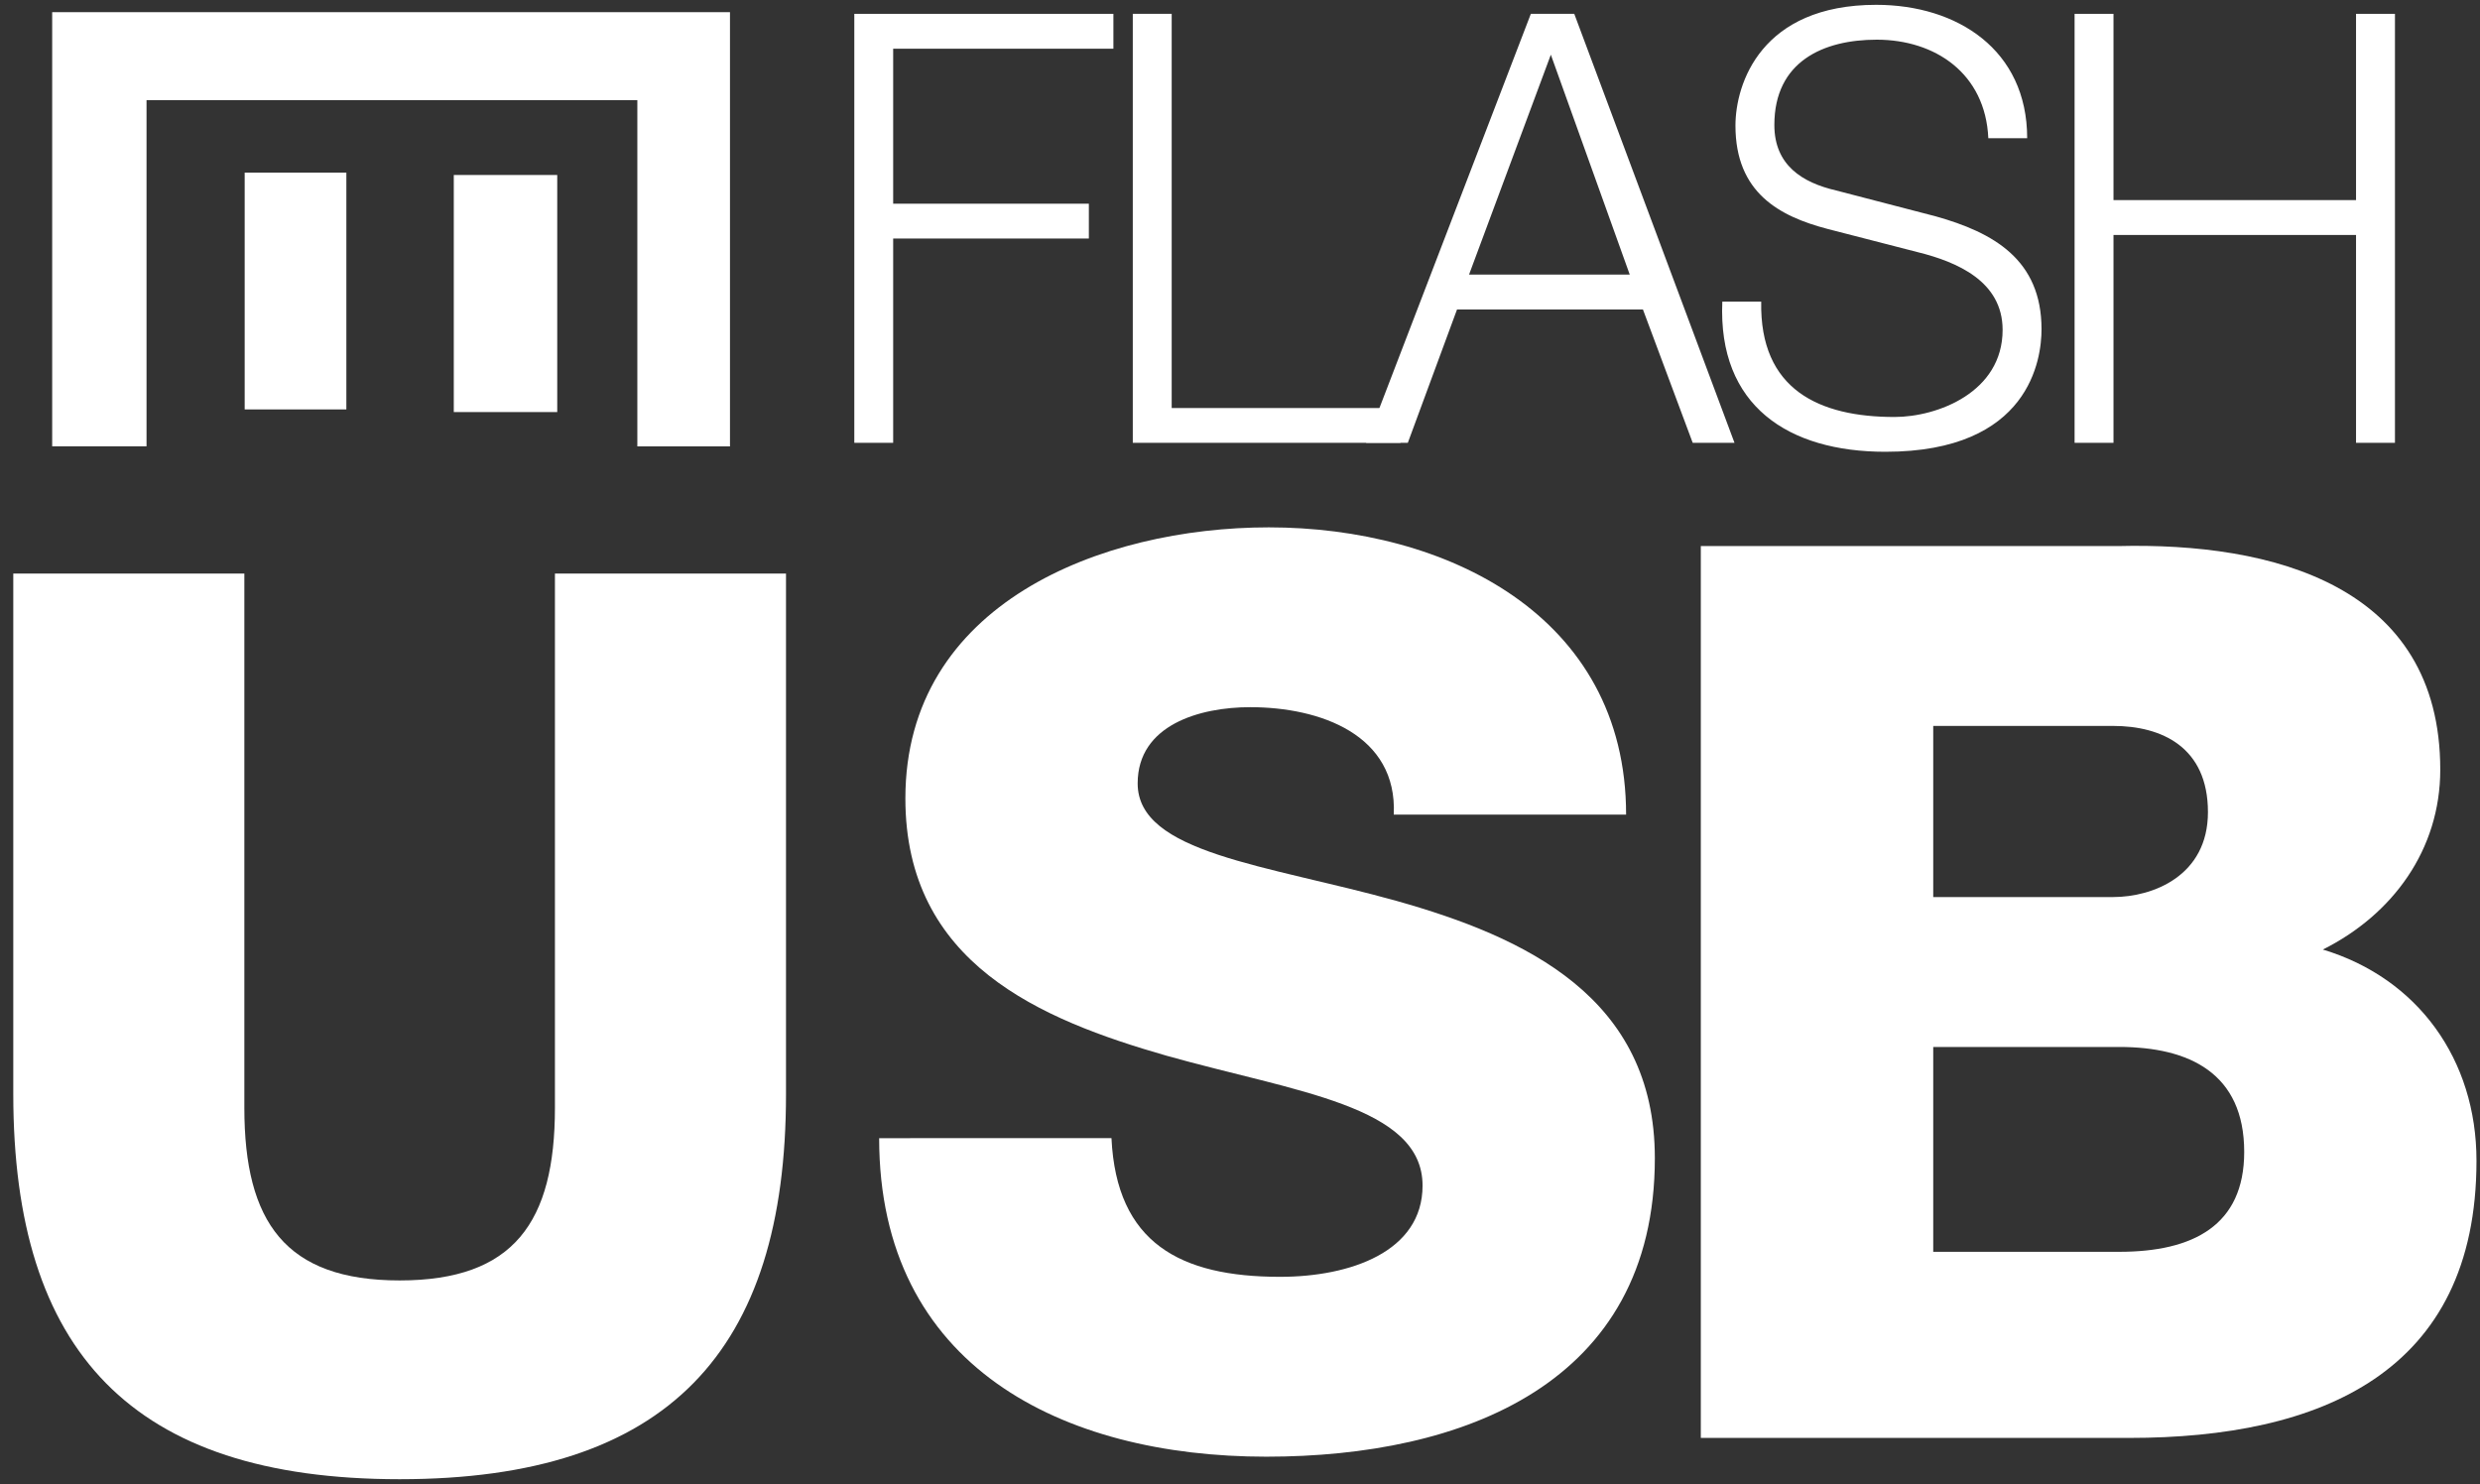 <?xml version="1.0" encoding="utf-8"?>
<!-- Generator: Adobe Illustrator 16.0.0, SVG Export Plug-In . SVG Version: 6.00 Build 0)  -->
<!DOCTYPE svg PUBLIC "-//W3C//DTD SVG 1.1//EN" "http://www.w3.org/Graphics/SVG/1.1/DTD/svg11.dtd">
<svg version="1.1" id="Layer_1" xmlns="http://www.w3.org/2000/svg" xmlns:xlink="http://www.w3.org/1999/xlink" x="0px" y="0px"
	 width="127px" height="76px" viewBox="182.25 112 127 76" enable-background="new 182.25 112 127 76" xml:space="preserve">
<rect x="182.25" y="112" width="127" height="76" fill="#333333" stroke="none"/>
<g>
	<g>
		<path fill="#FFFFFF" d="M225.998,112.709h13.269v1.786h-11.278v7.937h10.021v1.783h-10.021v10.462h-1.99V112.709z"/>
		<path fill="#FFFFFF" d="M240.26,112.709h1.992v20.185h11.718v1.783h-13.71V112.709L240.26,112.709z"/>
		<path fill="#FFFFFF" d="M260.644,112.709h2.224l8.205,21.968h-2.14l-2.549-6.829h-9.52l-2.52,6.829h-2.138L260.644,112.709z
			 M257.479,126.063h8.23l-4.041-11.262L257.479,126.063z"/>
		<path fill="#FFFFFF" d="M272.441,127.446c-0.087,4.523,2.987,5.908,6.825,5.908c2.197,0,5.537-1.263,5.537-4.462
			c0-2.492-2.344-3.477-4.308-3.969l-4.656-1.199c-2.461-0.646-4.717-1.846-4.717-5.291c0-2.154,1.318-6.186,7.207-6.186
			c4.159,0,7.732,2.308,7.732,6.83h-1.99c-0.148-3.322-2.726-5.045-5.713-5.045c-2.725,0-5.244,1.107-5.244,4.368
			c0,2.063,1.435,2.953,3.164,3.354l5.096,1.324c2.961,0.831,5.422,2.214,5.422,5.783c0,1.507-0.587,6.275-7.997,6.275
			c-4.952,0-8.584-2.337-8.35-7.691H272.441L272.441,127.446z"/>
		<path fill="#FFFFFF" d="M288.489,112.709h1.992v9.538h12.421v-9.538h1.993v21.968h-1.993v-10.644h-12.421v10.644h-1.992V112.709
			L288.489,112.709z"/>
	</g>
	<g>
		<path fill="#FFFFFF" d="M189.754,117.128c0,5.92,0,11.811,0,17.729c-1.62,0-3.213,0-4.832,0c0-7.409,0-14.813,0-22.235
			c11.568,0,23.125,0,34.71,0c0,7.406,0,14.809,0,22.237c-1.57,0-3.134,0-4.744,0c0-5.911,0-11.81,0-17.732
			C206.498,117.128,198.155,117.128,189.754,117.128z"/>
		<path fill="#FFFFFF" d="M205.488,120.96c1.777,0,3.519,0,5.298,0c0,4.051,0,8.082,0,12.142c-1.772,0-3.518,0-5.298,0
			C205.488,129.067,205.488,125.036,205.488,120.96z"/>
		<path fill="#FFFFFF" d="M199.987,120.839c0,4.06,0,8.082,0,12.128c-1.735,0-3.449,0-5.207,0c0-4.028,0-8.06,0-12.128
			C196.493,120.839,198.217,120.839,199.987,120.839z"/>
	</g>
	<path fill="#FFFFFF" d="M222.501,168.031c0,13.167-6.04,19.721-19.785,19.721c-13.74,0-19.786-6.554-19.786-19.721v-26.657h11.833
		v27.356c0,5.854,2.101,8.842,7.953,8.842c5.854,0,7.952-2.988,7.952-8.842v-27.356h11.833V168.031z"/>
	<path fill="#FFFFFF" d="M239.168,170.286c0.257,5.372,3.521,7.101,8.635,7.101c3.583,0,7.296-1.28,7.296-4.671
		c0-4.094-6.527-4.797-13.114-6.653c-6.464-1.854-13.371-4.732-13.371-13.176c0-9.979,10.044-13.881,18.615-13.881
		c9.021,0,18.293,4.479,18.293,14.712h-11.898c0.193-4.093-3.771-5.503-7.353-5.503c-2.56,0-5.762,0.896-5.762,3.904
		c0,3.581,6.591,4.159,13.245,6.013c6.588,1.855,13.24,4.927,13.24,13.178c0,11.578-9.852,15.288-19.895,15.288
		c-10.427,0-19.828-4.605-19.828-16.312H239.168L239.168,170.286z"/>
	<path fill="#FFFFFF" d="M269.348,139.965h21.366c7.864-0.194,16.501,1.983,16.501,11.451c0,4.094-2.43,7.419-6.013,9.211
		c4.865,1.469,7.868,5.628,7.868,10.813c0,10.869-7.997,14.197-17.781,14.197h-21.941V139.965L269.348,139.965z M281.25,157.939
		h9.209c2.046,0,4.859-1.088,4.859-4.35c0-3.328-2.365-4.414-4.859-4.414h-9.209V157.939z M281.25,176.106h9.525
		c3.777,0,6.4-1.344,6.4-5.115c0-4.03-2.816-5.375-6.4-5.375h-9.525V176.106z"/>
</g>
</svg>
